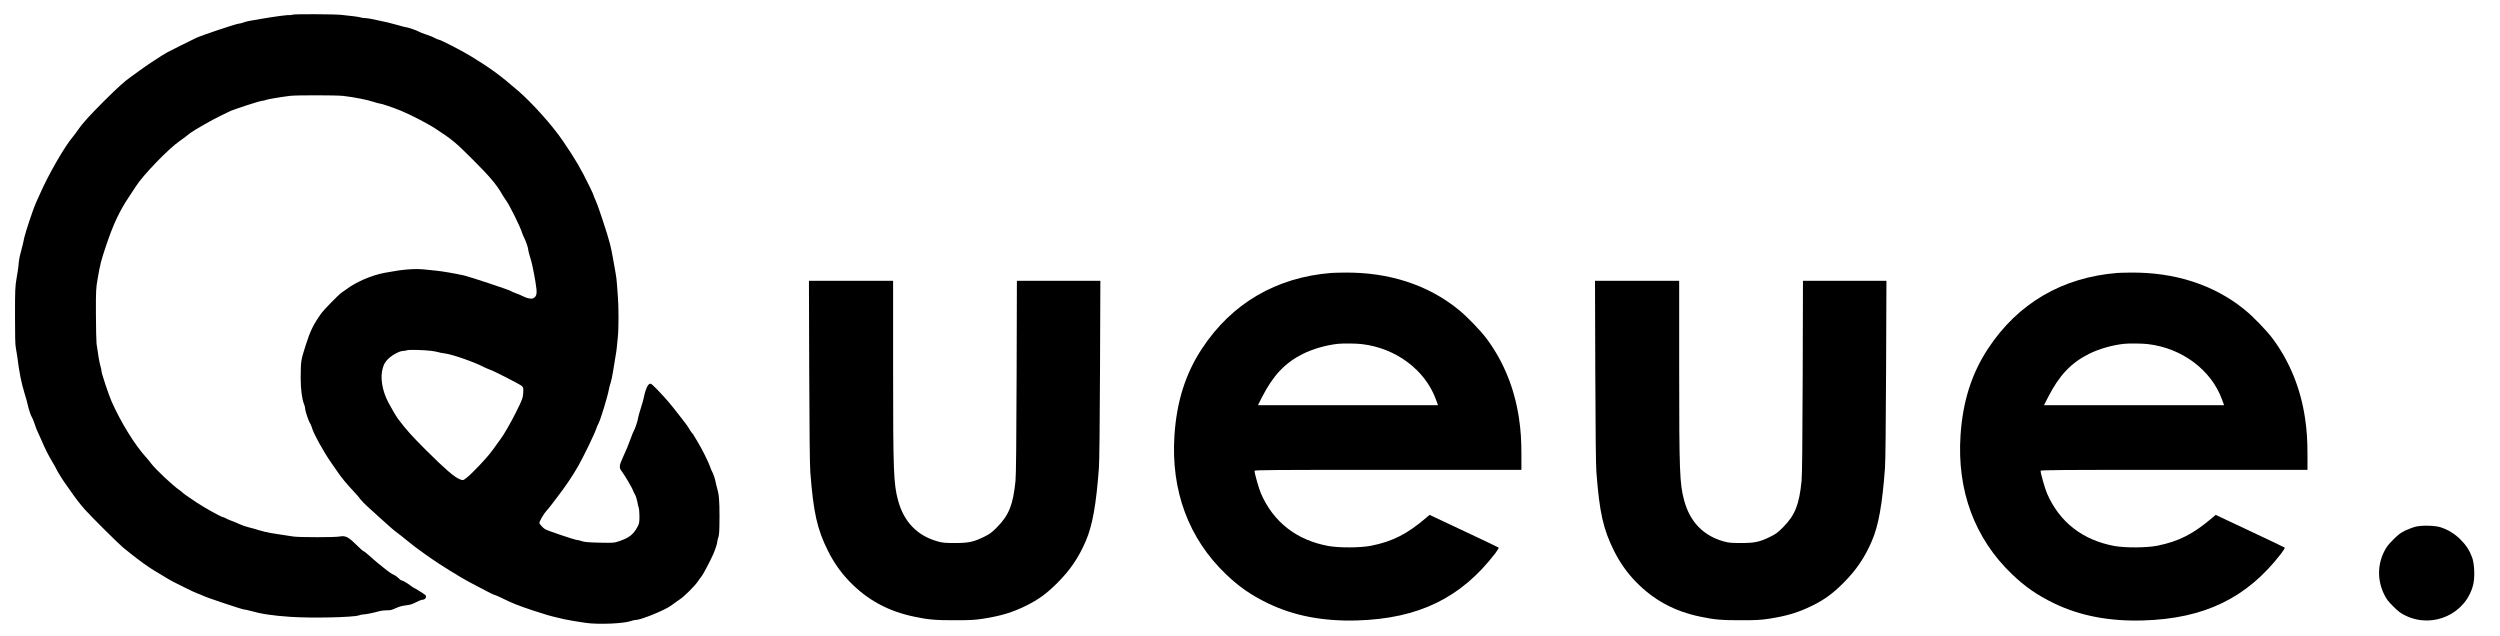 <?xml version="1.0" standalone="no"?>
<!DOCTYPE svg PUBLIC "-//W3C//DTD SVG 20010904//EN"
 "http://www.w3.org/TR/2001/REC-SVG-20010904/DTD/svg10.dtd">
<svg version="1.0" xmlns="http://www.w3.org/2000/svg"
 width="3597pt" height="915pt" viewBox="0 0 3597 915"
 preserveAspectRatio="xMidYMid meet">

<g transform="translate(0,915) scale(0.1,-0.1)"
fill="#000000" stroke="none">
<path d="M4210 8939 c-14 -5 -32 -8 -42 -6 -18 5 -203 -19 -403 -53 -182 -30
-216 -37 -264 -54 -24 -9 -53 -16 -65 -16 -31 0 -528 -166 -606 -202 -97 -46
-346 -170 -423 -211 -74 -40 -306 -193 -404 -266 -34 -25 -88 -64 -119 -86
-89 -62 -191 -154 -383 -345 -213 -213 -314 -324 -377 -416 -26 -38 -59 -83
-73 -99 -118 -136 -353 -544 -476 -825 -20 -47 -47 -107 -61 -135 -31 -66
-155 -438 -165 -495 -7 -43 -26 -120 -54 -225 -15 -53 -27 -127 -30 -185 -1
-19 -13 -96 -26 -170 -21 -126 -23 -163 -23 -540 -1 -278 3 -422 11 -460 6
-30 16 -91 22 -135 29 -230 58 -376 106 -530 19 -60 39 -132 44 -160 12 -59
47 -163 61 -180 6 -7 24 -51 40 -99 15 -47 35 -98 44 -113 8 -16 31 -66 51
-113 56 -131 90 -200 155 -310 33 -56 60 -104 60 -107 0 -9 88 -153 121 -198
16 -22 50 -69 74 -105 75 -109 157 -216 215 -280 93 -104 494 -502 551 -548
30 -23 77 -62 106 -85 115 -93 268 -203 348 -250 39 -22 104 -61 145 -87 41
-26 98 -58 125 -72 28 -14 109 -54 180 -90 72 -36 148 -71 170 -78 22 -7 58
-22 80 -33 51 -26 563 -197 589 -197 11 0 42 -6 70 -14 177 -50 330 -73 591
-91 314 -21 903 -8 989 21 21 8 52 14 68 14 32 0 141 22 224 46 28 8 78 14
111 13 48 -1 73 5 126 30 46 22 92 35 146 41 61 7 96 18 147 45 37 19 76 35
86 35 48 0 76 44 46 70 -26 21 -151 100 -159 100 -4 0 -28 16 -53 35 -51 39
-115 75 -131 75 -6 0 -24 14 -41 31 -16 17 -44 38 -63 46 -36 15 -76 43 -146
100 -22 18 -64 52 -93 75 -29 24 -84 71 -122 106 -38 34 -74 62 -80 62 -6 0
-54 42 -106 94 -113 113 -156 133 -243 116 -66 -12 -560 -12 -656 0 -38 5
-113 16 -165 25 -52 9 -126 20 -165 26 -38 5 -110 23 -160 38 -49 15 -121 36
-160 45 -38 9 -97 29 -130 45 -33 16 -82 36 -110 46 -27 9 -65 25 -83 36 -18
10 -39 19 -45 19 -22 0 -267 136 -376 209 -135 90 -197 133 -206 145 -5 6 -26
23 -45 36 -92 62 -340 296 -400 375 -20 28 -53 66 -71 87 -163 176 -367 504
-504 813 -39 87 -145 406 -145 435 0 14 -6 45 -14 70 -14 41 -37 176 -57 325
-4 33 -8 224 -9 425 -1 347 1 372 25 510 37 215 47 255 125 486 98 293 188
486 325 691 39 58 84 126 100 152 103 162 474 546 629 651 21 14 57 41 82 60
24 19 56 44 71 56 57 42 321 193 428 244 61 29 123 59 138 67 49 26 440 153
470 153 16 0 37 5 48 11 19 10 217 43 354 60 94 11 671 10 765 -1 166 -20 345
-55 445 -89 33 -11 70 -21 81 -21 23 0 192 -58 304 -104 134 -55 376 -180 479
-246 255 -166 304 -206 554 -457 241 -240 342 -359 421 -498 16 -27 40 -66 55
-85 50 -67 204 -377 231 -465 7 -22 21 -56 31 -75 26 -51 59 -147 59 -173 0
-12 11 -55 24 -97 13 -41 29 -100 35 -130 26 -126 31 -149 45 -237 28 -164 22
-206 -32 -234 -27 -15 -91 -2 -157 33 -22 11 -64 29 -94 39 -30 10 -60 24 -67
30 -18 15 -595 207 -679 226 -131 29 -318 61 -395 68 -25 2 -90 9 -145 15
-162 19 -326 7 -600 -45 -189 -36 -405 -128 -550 -236 -22 -16 -56 -40 -75
-53 -38 -26 -252 -244 -286 -292 -115 -162 -160 -255 -222 -449 -75 -235 -74
-233 -76 -485 0 -155 18 -303 48 -374 9 -21 16 -50 16 -64 0 -33 49 -180 71
-212 9 -14 22 -45 29 -70 19 -75 165 -339 270 -490 17 -25 57 -83 90 -130 64
-94 139 -185 242 -294 37 -39 80 -89 96 -112 16 -22 67 -74 113 -115 46 -41
122 -110 170 -154 129 -118 196 -176 249 -215 27 -19 81 -62 121 -95 83 -69
149 -119 249 -190 39 -27 85 -60 103 -73 113 -82 467 -301 562 -348 22 -11 78
-41 125 -66 177 -94 205 -108 240 -119 19 -6 55 -22 80 -34 176 -87 247 -115
475 -191 176 -58 249 -79 365 -105 25 -6 61 -14 80 -19 44 -11 198 -36 315
-53 182 -25 548 -9 648 29 20 8 50 14 65 14 72 0 412 138 505 205 15 11 43 31
62 45 19 14 51 36 71 50 63 42 209 188 250 248 21 31 48 68 60 82 20 23 124
221 166 316 29 66 58 156 58 179 0 13 7 42 16 66 12 36 15 92 16 293 0 242 -7
322 -38 426 -7 25 -16 61 -19 80 -10 49 -33 117 -49 143 -7 12 -22 46 -31 76
-19 58 -122 264 -173 346 -17 28 -40 67 -52 87 -11 20 -24 39 -29 43 -5 3 -24
29 -41 58 -30 51 -40 65 -152 208 -141 180 -164 207 -307 359 -47 50 -92 90
-101 90 -9 0 -24 -8 -33 -18 -20 -22 -52 -111 -62 -173 -4 -24 -24 -98 -46
-164 -21 -67 -39 -130 -39 -141 0 -25 -45 -160 -63 -188 -7 -12 -26 -57 -41
-101 -29 -83 -68 -177 -116 -280 -52 -111 -55 -149 -15 -196 31 -38 151 -239
160 -271 4 -13 18 -41 31 -64 13 -23 27 -68 33 -100 5 -32 14 -72 20 -87 6
-16 11 -72 11 -126 0 -86 -3 -104 -26 -147 -59 -112 -120 -161 -261 -209 -81
-27 -83 -27 -290 -23 -160 4 -218 9 -252 22 -24 9 -54 16 -66 16 -30 0 -431
135 -464 157 -31 19 -80 74 -81 89 0 21 60 127 97 168 21 23 56 66 78 95 22
30 54 71 70 92 121 156 238 328 317 469 81 144 237 467 258 535 7 22 20 54 30
70 28 48 133 393 151 495 4 25 15 65 24 90 9 25 25 101 36 170 11 69 27 166
35 215 9 50 18 110 19 135 2 25 8 88 14 140 13 118 13 450 0 590 -5 58 -11
137 -13 175 -2 39 -10 108 -19 155 -8 47 -23 126 -31 175 -23 132 -32 172 -51
250 -31 123 -167 538 -202 612 -18 40 -33 77 -33 82 0 5 -23 56 -50 112 -138
282 -206 399 -392 672 -149 220 -437 541 -643 720 -264 228 -402 328 -680 498
-129 79 -440 239 -465 239 -8 0 -31 10 -50 21 -19 12 -75 35 -125 51 -49 16
-101 36 -114 45 -26 17 -164 63 -188 63 -8 0 -58 13 -111 29 -89 26 -189 50
-302 72 -25 5 -66 13 -92 19 -26 5 -62 10 -81 10 -19 0 -47 4 -63 10 -25 8
-114 20 -274 36 -107 11 -676 13 -700 3z m1995 -4837 c39 -5 84 -14 101 -19
17 -6 59 -14 93 -18 105 -12 423 -123 571 -200 25 -12 56 -26 70 -30 53 -15
449 -218 470 -240 20 -21 22 -32 18 -97 -4 -74 -14 -101 -108 -288 -65 -131
-174 -320 -214 -372 -12 -15 -32 -43 -46 -63 -94 -135 -137 -188 -255 -313
-110 -116 -176 -179 -222 -209 -21 -14 -27 -14 -69 2 -74 28 -214 149 -482
416 -207 206 -286 294 -408 456 -24 33 -95 154 -137 233 -91 174 -120 365 -78
500 18 57 33 81 74 124 58 58 164 116 218 117 19 0 43 4 54 9 23 11 248 5 350
-8z"/>
<path d="M19155 5223 c-794 -64 -1432 -437 -1861 -1089 -236 -358 -364 -760
-396 -1249 -52 -794 203 -1482 741 -1997 190 -182 363 -302 606 -419 373 -180
793 -260 1280 -246 884 26 1495 323 1989 966 31 41 53 78 49 82 -4 4 -230 112
-501 239 l-493 232 -42 -36 c-278 -238 -488 -346 -799 -408 -151 -30 -460 -32
-613 -4 -458 83 -794 344 -972 756 -31 71 -93 290 -93 326 0 12 285 14 1920
14 l1920 0 0 213 c0 216 -9 355 -35 530 -63 426 -221 815 -463 1141 -90 121
-282 320 -407 421 -439 357 -1002 540 -1640 533 -82 -1 -168 -3 -190 -5z m440
-1024 c491 -58 910 -372 1065 -796 l30 -83 -1295 0 -1296 0 60 118 c160 312
327 489 586 620 144 72 337 127 505 145 78 8 260 6 345 -4z"/>
<path d="M30465 5223 c-794 -64 -1432 -437 -1861 -1089 -236 -358 -364 -760
-396 -1249 -52 -794 203 -1482 741 -1997 190 -182 363 -302 606 -419 373 -180
793 -260 1280 -246 884 26 1495 323 1989 966 31 41 53 78 49 82 -4 4 -230 112
-501 239 l-493 232 -42 -36 c-278 -238 -488 -346 -799 -408 -151 -30 -460 -32
-613 -4 -458 83 -794 344 -972 756 -31 71 -93 290 -93 326 0 12 285 14 1920
14 l1920 0 0 213 c0 216 -9 355 -35 530 -63 426 -221 815 -463 1141 -90 121
-282 320 -407 421 -439 357 -1002 540 -1640 533 -82 -1 -168 -3 -190 -5z m440
-1024 c491 -58 910 -372 1065 -796 l30 -83 -1295 0 -1296 0 60 118 c160 312
327 489 586 620 144 72 337 127 505 145 78 8 260 6 345 -4z"/>
<path d="M11643 3808 c3 -847 8 -1356 16 -1453 44 -579 99 -822 254 -1131 84
-168 186 -313 311 -442 257 -265 555 -427 931 -505 201 -43 311 -52 590 -51
214 0 285 4 400 22 256 40 422 90 620 188 176 87 295 173 450 329 184 184 307
366 409 605 95 222 148 521 187 1045 7 92 13 640 16 1423 l5 1272 -600 0 -601
0 -4 -1382 c-3 -946 -8 -1419 -16 -1498 -35 -344 -94 -492 -266 -666 -76 -77
-105 -98 -185 -137 -151 -75 -225 -90 -420 -90 -139 0 -178 3 -245 22 -296 81
-491 282 -574 593 -64 237 -71 414 -71 1880 l0 1278 -606 0 -605 0 4 -1302z"/>
<path d="M22953 3808 c3 -847 8 -1356 16 -1453 44 -579 99 -822 254 -1131 84
-168 186 -313 311 -442 257 -265 555 -427 931 -505 201 -43 311 -52 590 -51
214 0 285 4 400 22 256 40 422 90 620 188 176 87 295 173 450 329 184 184 307
366 409 605 95 222 148 521 187 1045 7 92 13 640 16 1423 l5 1272 -600 0 -601
0 -4 -1382 c-3 -946 -8 -1419 -16 -1498 -35 -344 -94 -492 -266 -666 -76 -77
-105 -98 -185 -137 -151 -75 -225 -90 -420 -90 -139 0 -178 3 -245 22 -296 81
-491 282 -574 593 -64 237 -71 414 -71 1880 l0 1278 -606 0 -605 0 4 -1302z"/>
<path d="M34765 1574 c-38 -8 -108 -34 -155 -56 -70 -34 -101 -57 -176 -132
-74 -74 -99 -107 -133 -176 -95 -194 -95 -411 1 -610 34 -70 57 -100 132 -175
74 -74 107 -99 176 -132 398 -194 876 28 976 452 24 106 16 297 -18 387 -39
104 -86 175 -169 258 -80 80 -183 143 -289 175 -79 24 -258 29 -345 9z"/>
</g>
</svg>
